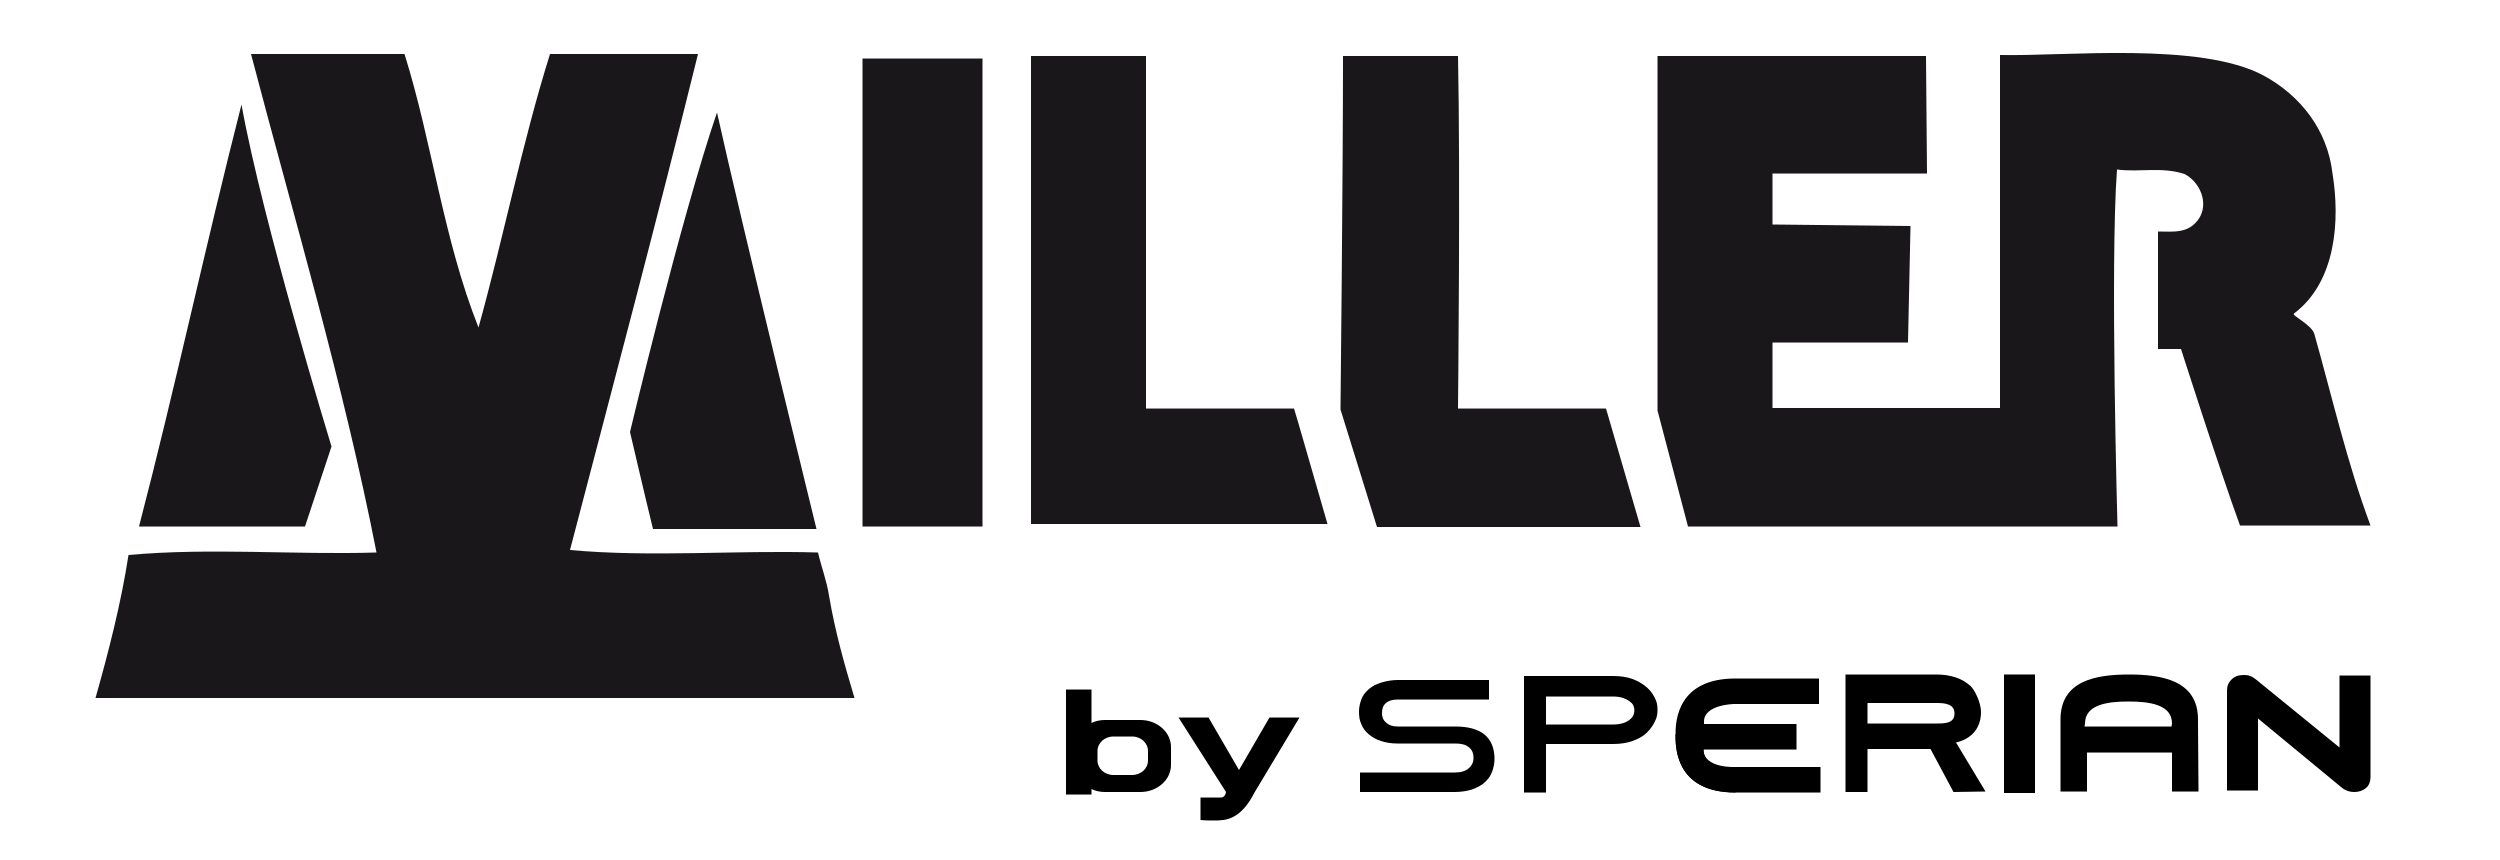<?xml version="1.0" encoding="utf-8"?>
<!-- Generator: Adobe Illustrator 21.0.2, SVG Export Plug-In . SVG Version: 6.00 Build 0)  -->
<svg version="1.1" id="Calque_1" xmlns="http://www.w3.org/2000/svg" xmlns:xlink="http://www.w3.org/1999/xlink" x="0px" y="0px"
	 viewBox="0 0 500 172" style="enable-background:new 0 0 500 172;" xml:space="preserve">
<style type="text/css">
	.st0{fill:#1A171B;}
</style>
<path class="st0" d="M66.3,89.3l-5.3,16c0,0-22,0-33.2,0C35,77.7,41.1,49.1,48.3,20.9C52.4,43.9,66.3,89.3,66.3,89.3z"/>
<path class="st0" d="M165.8,119.1c1.2,7.2,3.1,13.8,5.1,20.5c-50.6,0-101.2,0-151.8,0c2.6-9.2,5.1-18.9,6.6-28.6
	c16.4-1.5,33.2,0,49.6-0.5C68.7,76.8,58.9,44,50.2,10.8c10.2,0,20.5,0,30.7,0c5.6,17.9,7.7,36.8,14.8,54.7
	c5.1-18.4,8.7-36.8,14.3-54.7c9.7,0,19.9,0,29.6,0C131.4,44,122.7,76.7,114,110c16.4,1.5,33.2,0,49.6,0.5
	C164.3,113.5,165.3,116,165.8,119.1z"/>
<path class="st0" d="M163.3,105.8c0,0-22,0-32.7,0c-1.5-6.1-4.6-19.4-4.6-19.4s10.2-42.9,17.4-63.9
	C148.5,45.5,163.3,105.8,163.3,105.8z"/>
<path class="st0" d="M196.5,105.3h-24c0,0,0-62.4,0-93.6c8.2,0,15.9,0,24,0C196.5,36.8,196.5,105.3,196.5,105.3z"/>
<path class="st0" d="M265.5,104.8c-19.9,0-39.4,0-59.3,0c0-31.2,0-62.4,0-93.6c7.7,0,15.3,0,23,0c0,23,0,23,0,70.5h29.6
	C258.9,81.8,264,99.7,265.5,104.8z"/>
<path class="st0" d="M328.1,105.4h-52.7l-7.3-23.5c0,0,0.5-47.2,0.5-70.7c7.7,0,15.3,0,23,0c0.5,23.5,0,70.5,0,70.5h29.6
	L328.1,105.4z"/>
<path class="st0" d="M423.5,105.3h-85.9l-6.1-23.2V11.2h53.7l0.2,23.5h-30.9v10.2l27.6,0.3l-0.5,23.3h-27.1v13.1H400
	c0,0,0-47,0-70.6c12.9,0.3,40-2.7,52.7,4.1c7.4,4,12.8,10.9,13.8,19.6c1.5,9.2,0.8,21.6-7.7,28c-0.6,0.4,3.6,2.2,4.1,4.2
	c3.6,12.8,6.6,25.9,11.2,38.2c-8.2,0-17.9,0-26.1,0c-4.1-11.2-11.8-35.3-11.8-35.3h-4.6c0,0,0-15.8,0-23.5c3.1,0,6.1,0.5,8.2-2.6
	c2-3.1,0.2-7.3-2.9-8.9c-4.6-1.5-8.9-0.3-13.5-0.9C422,52.6,423.5,105.3,423.5,105.3z"/>
<path d="M272,158.4v-3.9h19c1.2,0,2.1-0.3,2.7-0.8c0.6-0.5,1-1.2,1-2.1c0-1-0.3-1.7-1-2.2c-0.6-0.5-1.5-0.7-2.7-0.7h-11.6
	c-1.2,0-2.3-0.2-3.2-0.5c-1-0.3-1.8-0.8-2.4-1.3c-0.7-0.6-1.2-1.2-1.5-2c-0.4-0.8-0.5-1.6-0.5-2.6c0-0.9,0.2-1.7,0.5-2.5
	c0.3-0.8,0.8-1.4,1.5-2c0.7-0.6,1.5-1,2.5-1.3s2.1-0.5,3.3-0.5h18.2v3.9h-18.2c-1,0-1.8,0.2-2.4,0.7c-0.6,0.5-0.8,1.2-0.8,2
	c0,0.9,0.3,1.5,0.9,2c0.6,0.5,1.3,0.7,2.3,0.7H291c2.6,0,4.5,0.5,5.9,1.6c1.3,1.1,2,2.7,2,4.9c0,0.9-0.2,1.8-0.5,2.6
	c-0.3,0.8-0.8,1.5-1.5,2.1c-0.6,0.6-1.5,1-2.5,1.4c-1,0.3-2.1,0.5-3.5,0.5L272,158.4L272,158.4z"/>
<path d="M308.4,148.8v-3.9h14.2c1.6,0,2.8-0.4,3.6-1.2c0.9-0.8,0.9-2.5,0-3.2c-0.9-0.8-2.1-1.2-3.6-1.2h-13.4v19.2h-4.4v-23.3h17.8
	c1.5,0,2.8,0.2,3.9,0.6s2.1,1,2.9,1.7c0.8,0.7,1.4,1.6,1.8,2.6c0.4,1,0.4,2.7,0,3.7c-0.4,1-1,1.9-1.8,2.7c-0.8,0.8-1.8,1.3-2.9,1.7
	c-1.1,0.4-2.5,0.6-3.9,0.6L308.4,148.8L308.4,148.8z"/>
<path d="M390.7,158.4l-4.6-8.6h-13.3v-5.1h14.5c1.6,0,3.6,0,3.6-2s-2.1-2.1-3.6-2.1h-13.8v17.8h-4.4v-23.5h18.2
	c1.4,0,2.7,0.2,3.9,0.6c1.2,0.4,2.1,1,2.9,1.7c0.8,0.7,2.1,3.3,2.1,5.2c0,3.9-2.7,5.6-5,6.1l5.9,9.8L390.7,158.4L390.7,158.4z"/>
<rect x="400.8" y="134.9" width="6.2" height="23.7"/>
<path d="M467.9,135.1v14.4l-16.7-13.6c-0.4-0.3-0.8-0.6-1.2-0.7c-0.4-0.2-0.9-0.2-1.3-0.2c-1,0-1.8,0.3-2.4,0.9
	c-0.6,0.6-0.9,1.3-0.9,2.2v20h6.2v-14.4l16.6,13.7c0.8,0.7,1.7,1,2.7,1c0.9,0,1.7-0.3,2.3-0.8s0.9-1.3,0.9-2.2v-20.3H467.9z"/>
<path d="M439.6,144.6v-0.7c0-7.8-7.2-9-13.8-9c-6.6,0-13.7,1.2-13.7,9v1.3v13.1h5.3v-7.8h17v7.8h5.3L439.6,144.6L439.6,144.6
	L439.6,144.6z M434.3,145.3h-17.4l0.1-0.6c0-3.8,4.5-4.4,8.7-4.4c4.2,0,8.7,0.6,8.7,4.4L434.3,145.3L434.3,145.3z"/>
<path d="M335.1,146.9c0,2.5,0,11.6,12,11.6c3.4-3.4,3.4-3.4,3.4-3.4l-3.5-1.7c0,0-6.3,0.9-6.3-3.5s0-5.3,0-5.3"/>
<path d="M347,153.4c0,0-6.3,0.3-6.3-3.5l0,0h18.6v-5.1h-18.5c0-0.1,0-0.1,0-0.1c0-0.1,0-0.2,0-0.4c0-3.4,6-3.5,6-3.5h17v-5.1h-16.7
	l0,0c-11.5,0-12,8.3-12,11.2l0,0c0,0.1,0,0.1,0,0.2s0,0.1,0,0.2l0,0c0,2.9,0.5,11.2,12,11.2h17v-5.1L347,153.4L347,153.4z"/>
<path d="M228.1,144H221c-1,0-1.9,0.2-2.7,0.6v-6.7h-5.1v21h5.1v-1.1c0.8,0.4,1.7,0.6,2.7,0.6h7.1c3.3,0,6.1-2.4,6.1-5.4v-3.6
	C234.2,146.4,231.4,144,228.1,144z M229.6,152.1c0,1.6-1.4,2.9-3.2,2.9h-3.7c-1.8,0-3.2-1.3-3.2-2.9v-1.9c0-1.6,1.4-2.9,3.2-2.9h3.7
	c1.8,0,3.2,1.3,3.2,2.9V152.1z"/>
<path d="M259.9,143.5h-6l-6.1,10.5l-6.1-10.5h-6l9.5,14.9l0,0c0,0-0.1,1-0.9,1.1h-4.2v4.5c0,0,0.6,0.1,2.8,0.1s5.2-0.1,8-5.6
	L259.9,143.5z"/>
</svg>
